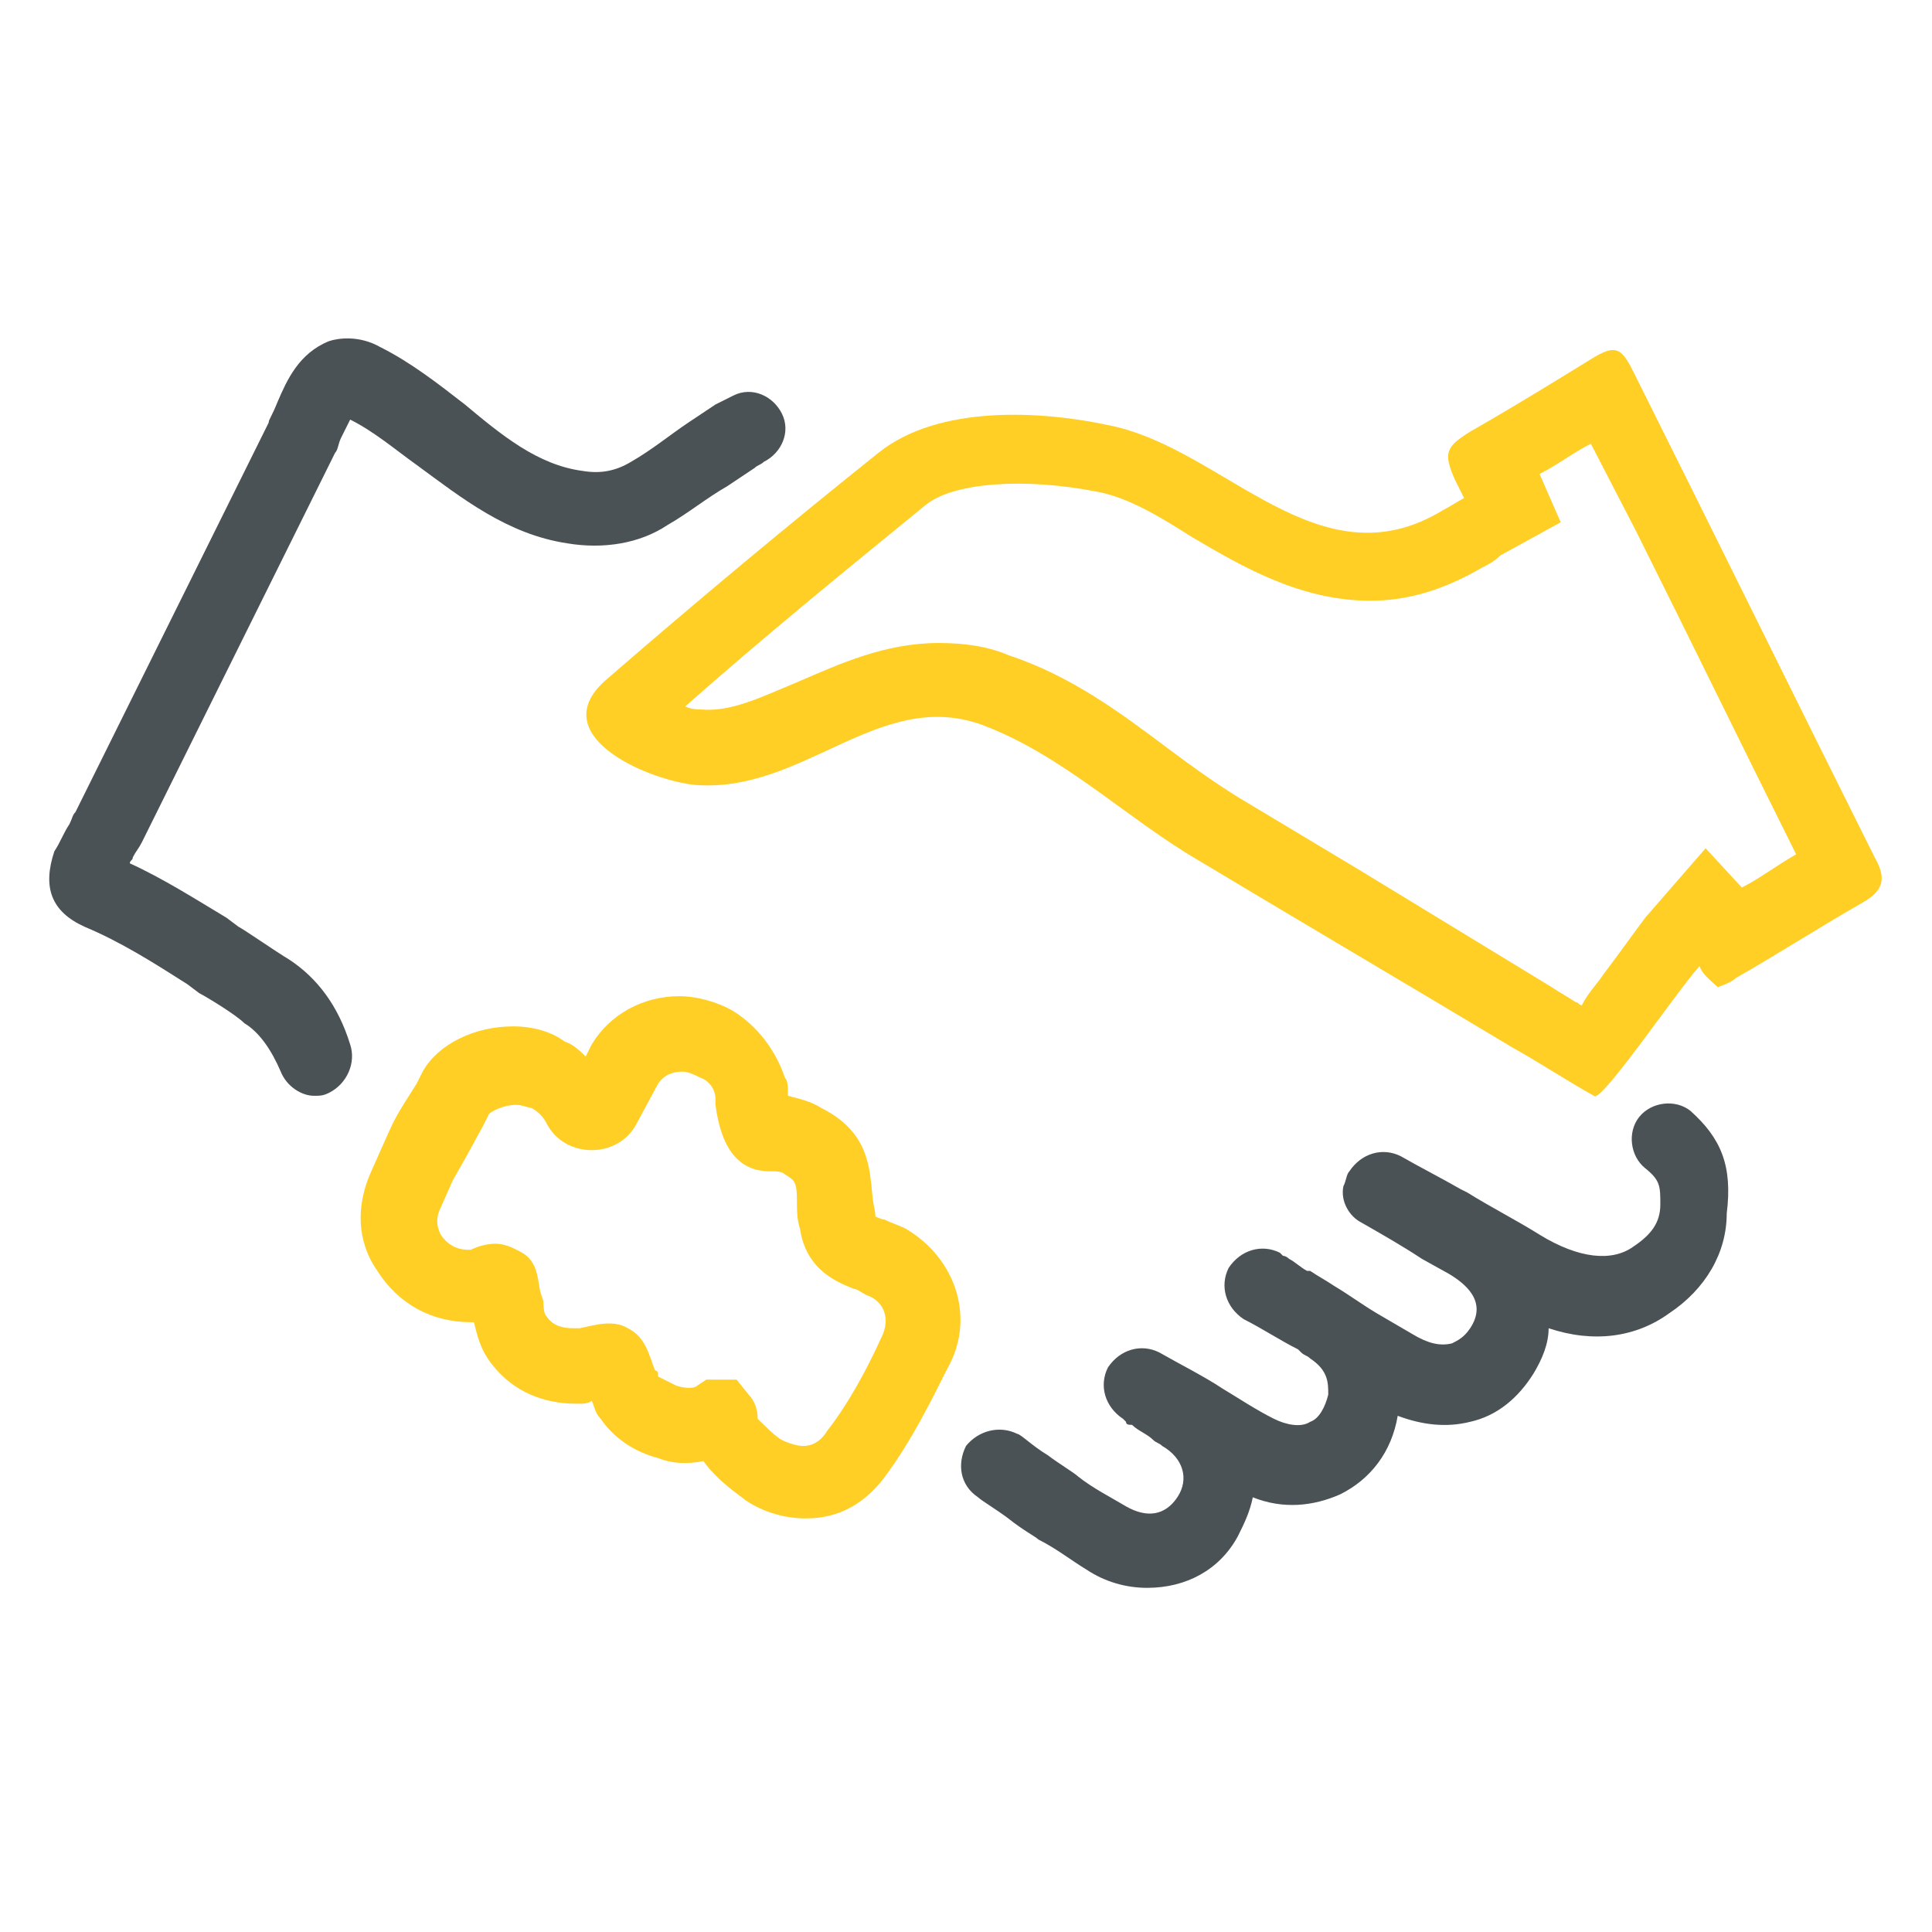 <svg width="60" height="60" viewBox="0 0 60 60" fill="none" xmlns="http://www.w3.org/2000/svg">
<path d="M52.5 34.5C52.032 34.125 51.282 34.219 50.907 34.688C50.532 35.156 50.625 35.906 51.094 36.281C51.563 36.656 51.563 36.844 51.563 37.406C51.563 37.969 51.282 38.344 50.719 38.719C50.063 39.188 49.032 39.094 47.813 38.344C47.063 37.875 46.313 37.5 45.563 37.031L45.375 36.938C44.719 36.562 44.157 36.281 43.5 35.906C42.938 35.625 42.282 35.812 41.907 36.375C41.813 36.469 41.813 36.656 41.719 36.844C41.625 37.312 41.907 37.781 42.282 37.969C42.938 38.344 43.594 38.719 44.157 39.094L45 39.562C45.469 39.844 46.219 40.406 45.657 41.25C45.469 41.531 45.282 41.625 45.094 41.719C44.719 41.812 44.344 41.719 43.875 41.438L42.75 40.781C42.282 40.5 41.907 40.219 41.438 39.938C41.157 39.75 40.969 39.656 40.688 39.469H40.594C40.407 39.375 40.219 39.188 40.032 39.094C39.938 39 39.844 39 39.844 39L39.75 38.906C39.188 38.625 38.532 38.812 38.157 39.375C37.875 39.938 38.063 40.594 38.625 40.969C39.188 41.25 39.75 41.625 40.313 41.906L40.407 42C40.5 42.094 40.594 42.094 40.688 42.188C41.25 42.562 41.25 42.938 41.25 43.312C41.157 43.688 40.969 44.062 40.688 44.156C40.407 44.344 39.938 44.25 39.563 44.062C39 43.781 38.438 43.406 37.969 43.125C37.407 42.75 36.657 42.375 36 42C35.438 41.719 34.782 41.906 34.407 42.469C34.125 43.031 34.313 43.688 34.875 44.062L34.969 44.156C34.969 44.25 35.063 44.25 35.157 44.25C35.344 44.438 35.625 44.531 35.813 44.719C35.907 44.812 36 44.812 36.094 44.906C36.75 45.281 36.938 45.938 36.563 46.5C36.188 47.062 35.625 47.156 34.969 46.781C34.5 46.5 33.938 46.219 33.469 45.844C33.375 45.75 32.907 45.469 32.532 45.188C32.063 44.906 31.688 44.531 31.594 44.531C31.032 44.25 30.375 44.438 30 44.906C29.719 45.469 29.813 46.125 30.375 46.5C30.469 46.594 30.938 46.875 31.313 47.156C31.782 47.531 32.157 47.719 32.25 47.812C32.813 48.094 33.282 48.469 33.75 48.75C34.313 49.125 34.969 49.312 35.625 49.312C36.844 49.312 37.875 48.75 38.438 47.719C38.625 47.344 38.813 46.969 38.907 46.5C39.844 46.875 40.782 46.781 41.625 46.406C42.563 45.938 43.219 45.094 43.407 43.969C44.157 44.25 44.907 44.344 45.657 44.156C46.5 43.969 47.157 43.406 47.625 42.656C47.907 42.188 48.094 41.719 48.094 41.25C49.5 41.719 50.813 41.531 51.844 40.781C52.969 40.031 53.625 38.906 53.625 37.688C53.813 36.188 53.438 35.344 52.5 34.5Z" fill="#4B5256"/>
<path d="M58.219 26.625C55.688 21.562 53.25 16.594 50.719 11.531C50.344 10.781 50.156 10.688 49.406 11.156C48.188 11.906 46.969 12.656 45.656 13.406C44.906 13.875 44.812 14.062 45.188 14.906L45.469 15.469C45.281 15.562 45 15.75 44.812 15.844C40.969 18.188 38.062 13.969 34.5 13.219C32.344 12.75 29.156 12.562 27.281 14.062C24.469 16.312 21.656 18.656 18.844 21.094C16.875 22.781 19.969 24.188 21.562 24.375C24.938 24.656 27.281 21.375 30.469 22.5C33 23.438 34.969 25.406 37.219 26.719C40.5 28.688 43.688 30.562 46.969 32.531C47.812 33 48.656 33.562 49.5 34.031C49.688 34.312 52.031 30.844 52.781 30C52.875 30.281 53.156 30.469 53.344 30.656C53.625 30.562 53.812 30.469 53.906 30.375C55.219 29.625 56.531 28.781 57.844 28.031C58.5 27.656 58.594 27.281 58.219 26.625ZM54.094 27.562L52.969 26.344L51.094 28.5C50.812 28.875 50.344 29.531 49.781 30.281C49.594 30.562 49.312 30.844 49.125 31.219C49.031 31.219 49.031 31.125 48.938 31.125C48.656 30.938 48.469 30.844 48.188 30.656L42.188 27L38.438 24.75C37.688 24.281 37.031 23.812 36.281 23.25C34.781 22.125 33.281 21 31.312 20.344C30.656 20.062 29.906 19.969 29.156 19.969C27.469 19.969 26.062 20.625 24.75 21.188C23.625 21.656 22.688 22.125 21.75 22.031C21.656 22.031 21.469 22.031 21.281 21.938C23.719 19.781 26.25 17.719 28.781 15.656C29.625 15 31.781 14.812 34.125 15.281C35.062 15.469 36 16.031 37.031 16.688C38.625 17.625 40.406 18.656 42.562 18.656C43.781 18.656 44.906 18.281 46.031 17.625C46.219 17.531 46.406 17.438 46.594 17.25L48.469 16.219L47.812 14.719C48.375 14.438 48.844 14.062 49.406 13.781L50.812 16.5C52.5 19.875 54.094 23.156 55.781 26.531C55.125 26.906 54.656 27.281 54.094 27.562Z" fill="#FFCF26"/>
<path d="M9 29.812C8.532 29.531 7.594 28.875 7.407 28.781L7.032 28.5C6.094 27.938 5.063 27.281 4.032 26.812C4.032 26.719 4.125 26.719 4.125 26.625C4.219 26.438 4.313 26.344 4.407 26.156L10.407 14.062C10.5 13.969 10.5 13.781 10.594 13.594L10.875 13.031C11.625 13.406 12.282 13.969 12.938 14.438C14.344 15.469 15.75 16.594 17.625 16.875C18.75 17.062 19.875 16.875 20.719 16.312C21.375 15.938 21.938 15.469 22.594 15.094L23.438 14.531C23.532 14.438 23.625 14.438 23.719 14.344C24.282 14.062 24.563 13.406 24.282 12.844C24 12.281 23.344 12 22.782 12.281L22.219 12.562L21.375 13.125C20.813 13.5 20.25 13.969 19.594 14.344C19.125 14.625 18.657 14.719 18.094 14.625C16.688 14.438 15.563 13.5 14.438 12.562C13.594 11.906 12.75 11.25 11.813 10.781C11.157 10.406 10.5 10.5 10.219 10.594C9.282 10.969 8.907 11.812 8.625 12.469C8.438 12.938 8.344 13.031 8.344 13.125L2.344 25.219C2.25 25.312 2.25 25.406 2.157 25.594C1.969 25.875 1.875 26.156 1.688 26.438C1.313 27.562 1.594 28.312 2.625 28.781C3.75 29.25 4.782 29.906 5.813 30.562L6.188 30.844C6.375 30.938 7.313 31.5 7.594 31.781C8.063 32.062 8.438 32.625 8.719 33.281C8.907 33.75 9.375 34.031 9.75 34.031C9.938 34.031 10.032 34.031 10.219 33.938C10.782 33.656 11.063 33 10.875 32.438C10.5 31.219 9.844 30.375 9 29.812Z" fill="#4B5256"/>
<path d="M28.125 38.156C27.938 38.062 27.656 37.969 27.469 37.875C27.375 37.875 27.188 37.781 27.188 37.781C27.188 37.594 27.094 37.312 27.094 37.125C27 36.281 27 35.156 25.5 34.406C25.219 34.219 24.844 34.125 24.469 34.031V33.938C24.469 33.75 24.469 33.562 24.375 33.469C24.094 32.625 23.531 31.875 22.781 31.406C22.312 31.125 21.656 30.938 21.094 30.938C19.969 30.938 18.938 31.5 18.375 32.438L18.188 32.812C18 32.625 17.812 32.438 17.531 32.344C17.156 32.062 16.594 31.875 15.938 31.875C14.719 31.875 13.594 32.438 13.125 33.281L12.938 33.656C12.281 34.688 12.281 34.688 11.906 35.531L11.531 36.375C11.062 37.406 11.062 38.531 11.719 39.469C12.375 40.5 13.406 41.062 14.625 41.062H14.719C14.812 41.438 14.906 41.906 15.281 42.375C15.938 43.219 16.875 43.594 17.906 43.594H18C18.094 43.594 18.281 43.594 18.375 43.5C18.469 43.688 18.469 43.875 18.656 44.062C19.031 44.625 19.688 45.094 20.438 45.281C20.906 45.469 21.375 45.469 21.844 45.375C22.312 46.031 23.062 46.5 23.156 46.594C23.719 46.969 24.375 47.156 25.031 47.156C26.062 47.156 26.906 46.688 27.562 45.75C28.312 44.719 28.875 43.594 29.438 42.469C30.281 40.969 29.719 39.094 28.125 38.156ZM27.375 41.531C26.906 42.562 26.344 43.594 25.688 44.438C25.406 44.906 25.031 44.906 24.938 44.906C24.75 44.906 24.469 44.812 24.281 44.719C24.094 44.625 23.719 44.25 23.531 44.062C23.531 43.781 23.438 43.5 23.25 43.312L22.875 42.844H21.938L21.656 43.031C21.562 43.125 21.281 43.125 21 43.031L20.438 42.75C20.438 42.656 20.438 42.562 20.344 42.562C20.156 42.094 20.062 41.531 19.5 41.25C19.031 40.969 18.469 41.156 18 41.25H17.812C17.438 41.25 17.156 41.156 16.969 40.875C16.875 40.781 16.875 40.5 16.875 40.406L16.781 40.125C16.688 39.656 16.688 39.188 16.219 38.906C16.031 38.812 15.75 38.625 15.375 38.625C15.094 38.625 14.812 38.719 14.625 38.812H14.531C14.156 38.812 13.875 38.625 13.688 38.344C13.594 38.156 13.5 37.875 13.688 37.5L14.062 36.656C14.438 36 14.438 36 15 34.969L15.188 34.594C15.281 34.5 15.656 34.312 16.031 34.312C16.219 34.312 16.406 34.406 16.5 34.406C16.688 34.5 16.875 34.688 16.969 34.875C17.25 35.438 17.812 35.719 18.375 35.719C18.938 35.719 19.5 35.438 19.781 34.875L20.438 33.656C20.625 33.375 20.906 33.281 21.188 33.281C21.375 33.281 21.562 33.375 21.75 33.469C22.031 33.562 22.219 33.844 22.219 34.125V34.312C22.406 35.719 22.969 36.375 23.906 36.375C24.094 36.375 24.281 36.375 24.375 36.469C24.656 36.656 24.75 36.656 24.75 37.312C24.75 37.594 24.75 37.875 24.844 38.156C25.031 39.469 26.062 39.844 26.531 40.031C26.625 40.031 26.719 40.125 26.906 40.219C27.469 40.406 27.656 40.969 27.375 41.531Z" fill="#FFCF26"/>
</svg>
